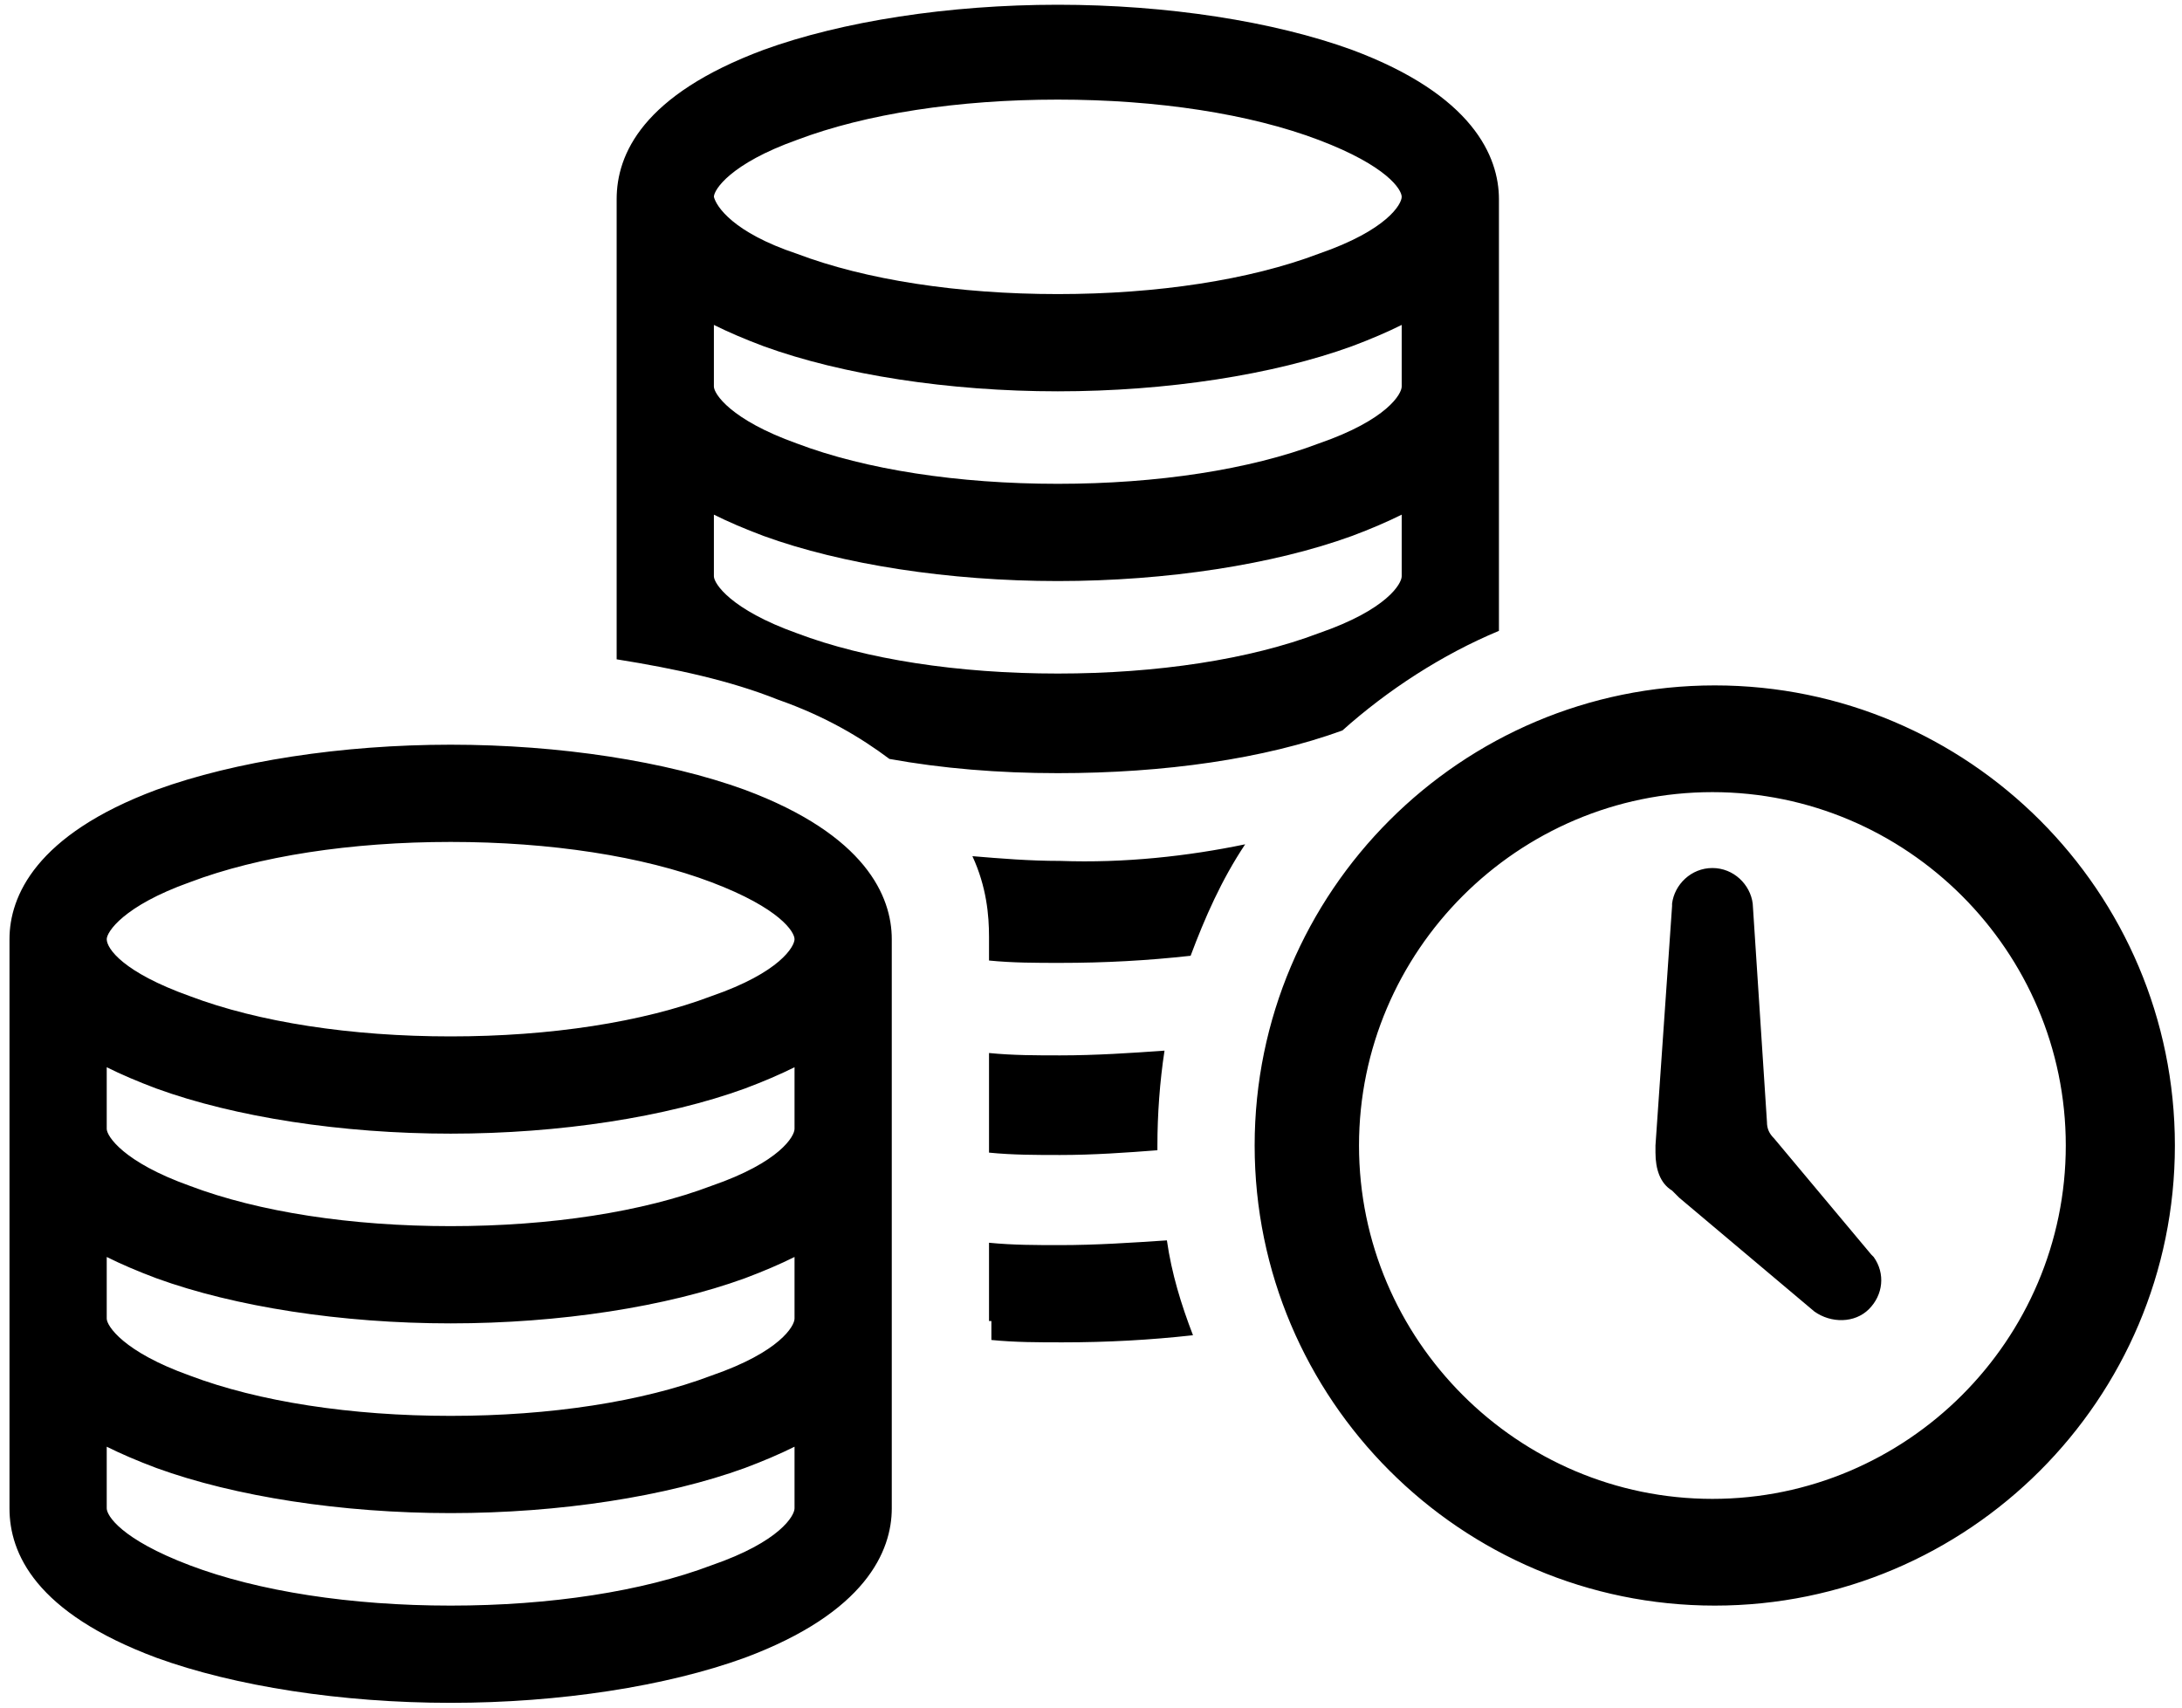 <svg width="92" height="72" viewBox="0 0 92 72" fill="none" xmlns="http://www.w3.org/2000/svg">
<path d="M6.6 69.9C9.9 71.1 14.4 71.8 19 71.8C23.6 71.8 28.1 71.1 31.4 69.9C36.5 68 37.6 65.4 37.6 63.6V63.5V55.7V55.6V55.5V47.6V47.5V39.6C37.6 37.8 36.5 35.2 31.4 33.3C28.1 32.1 23.6 31.4 19 31.4C14.4 31.4 9.9 32.1 6.6 33.3C1.5 35.2 0.4 37.8 0.4 39.6V39.7V47.5V47.6V47.7V55.5V55.6V55.7V63.5V63.6C0.4 65.5 1.5 68 6.6 69.9ZM4.5 39.6C4.5 39.3 5.2 38.2 8 37.2C10.9 36.1 14.8 35.5 19 35.5C23.2 35.5 27.1 36.1 30 37.2C32.9 38.3 33.5 39.3 33.5 39.6C33.5 39.9 32.9 41 30 42C27.1 43.1 23.2 43.7 19 43.7C14.8 43.7 10.9 43.1 8 42C5.2 41 4.5 40 4.5 39.6ZM4.5 45C5.1 45.3 5.8 45.6 6.6 45.9C9.9 47.1 14.4 47.8 19 47.8C23.6 47.8 28.1 47.1 31.4 45.9C32.2 45.6 32.9 45.3 33.5 45V47.6C33.5 47.9 32.9 49 30 50C27.1 51.1 23.2 51.7 19 51.7C14.8 51.7 10.9 51.1 8 50C5.2 49 4.5 47.9 4.5 47.6V45ZM4.5 53C5.1 53.3 5.8 53.6 6.6 53.9C9.9 55.1 14.4 55.8 19 55.8C23.6 55.8 28.1 55.1 31.4 53.9C32.2 53.6 32.9 53.3 33.5 53V55.6C33.5 55.9 32.9 57 30 58C27.1 59.1 23.2 59.7 19 59.7C14.8 59.7 10.9 59.1 8 58C5.2 57 4.5 55.9 4.5 55.6V53ZM4.5 61C5.1 61.3 5.8 61.6 6.6 61.9C9.9 63.1 14.4 63.8 19 63.8C23.6 63.8 28.1 63.1 31.4 61.9C32.2 61.6 32.9 61.3 33.5 61V63.6C33.5 63.9 32.9 65 30 66C27.1 67.1 23.2 67.7 19 67.7C14.8 67.7 10.9 67.1 8 66C5.1 64.9 4.5 63.9 4.5 63.6V61ZM69.8 48.6C69.8 48.5 69.8 48.4 69.8 48.3L70.5 38.2V38.1C70.6 37.3 71.3 36.6 72.2 36.6C73.1 36.6 73.8 37.3 73.9 38.1L74.5 47.3C74.5 47.6 74.6 47.8 74.8 48L78.9 52.9C78.9 52.9 78.9 52.9 79 53C79.5 53.7 79.4 54.6 78.8 55.2C78.2 55.8 77.2 55.8 76.5 55.3L70.8 50.5C70.7 50.4 70.6 50.3 70.5 50.2C70 49.9 69.8 49.3 69.8 48.6C69.8 48.7 69.8 48.7 69.8 48.6ZM49.1 44.3C48.9 45.6 48.8 47 48.8 48.3C48.8 48.4 48.8 48.4 48.8 48.5C47.5 48.6 46.1 48.7 44.7 48.7C43.7 48.7 42.7 48.7 41.7 48.6V47.6C41.7 47.6 41.7 47.6 41.7 47.5V44.4C42.7 44.5 43.7 44.5 44.7 44.5C46.2 44.5 47.7 44.4 49.1 44.3ZM26 24.5V27.8C28.5 28.2 30.8 28.7 32.8 29.5C34.8 30.2 36.3 31.1 37.5 32C39.7 32.4 42.1 32.6 44.6 32.6C49.1 32.6 53.3 32 56.6 30.8C58.5 29.1 60.8 27.6 63.2 26.6V24.5V24.4V24.3V16.4V16.3V8.4C63.2 6.6 62.1 4 57 2.1C53.7 0.9 49.2 0.2 44.6 0.2C40 0.2 35.5 0.9 32.2 2.1C27.1 4 26 6.5 26 8.4V8.5V16.3V16.4V16.5V24.3V24.4C26 24.4 26 24.5 26 24.5ZM30.1 8.3C30.1 8 30.8 6.9 33.6 5.9C36.5 4.8 40.4 4.2 44.6 4.2C48.8 4.2 52.7 4.8 55.6 5.9C58.5 7 59.1 8 59.1 8.3C59.1 8.6 58.5 9.7 55.6 10.7C52.7 11.8 48.8 12.4 44.6 12.4C40.4 12.4 36.5 11.8 33.6 10.7C30.9 9.8 30.2 8.7 30.1 8.3ZM30.1 13.7C30.7 14 31.4 14.3 32.2 14.6C35.5 15.8 40 16.5 44.6 16.5C49.2 16.5 53.7 15.8 57 14.6C57.8 14.3 58.5 14 59.1 13.7V16.3C59.1 16.6 58.5 17.7 55.6 18.7C52.7 19.8 48.8 20.4 44.6 20.4C40.4 20.4 36.5 19.8 33.6 18.7C30.8 17.7 30.1 16.6 30.1 16.3V13.7ZM30.1 21.7C30.7 22 31.4 22.3 32.2 22.6C35.5 23.8 40 24.5 44.6 24.5C49.2 24.5 53.7 23.8 57 22.6C57.8 22.3 58.5 22 59.1 21.7V24.3C59.1 24.6 58.5 25.7 55.6 26.7C52.7 27.8 48.8 28.4 44.6 28.4C40.4 28.4 36.5 27.8 33.6 26.7C30.8 25.7 30.1 24.6 30.1 24.3V21.7ZM41.7 55.7C41.7 55.6 41.7 55.6 41.7 55.6C41.7 55.6 41.7 55.6 41.7 55.5V52.4C42.7 52.5 43.7 52.5 44.7 52.5C46.2 52.5 47.7 52.4 49.2 52.3C49.4 53.7 49.8 55 50.3 56.3C48.5 56.5 46.7 56.6 44.8 56.6C43.8 56.6 42.8 56.6 41.8 56.5V55.7H41.7ZM52.5 35.6C51.5 37.1 50.8 38.7 50.2 40.3C48.4 40.5 46.6 40.6 44.7 40.6C43.7 40.6 42.7 40.6 41.7 40.5V39.5C41.7 38.6 41.6 37.4 41 36.1C42.2 36.2 43.4 36.3 44.7 36.3C47.4 36.4 50.1 36.1 52.5 35.6ZM52.9 48.3C52.9 59 61.6 67.7 72.3 67.7C83 67.7 91.7 59 91.7 48.3C91.7 37.6 83 28.9 72.3 28.9C61.6 28.9 52.9 37.6 52.9 48.3ZM72.2 33.4C80.4 33.4 87.1 40.1 87.1 48.3C87.1 56.5 80.4 63.2 72.2 63.2C64 63.2 57.3 56.5 57.3 48.3C57.3 40.1 64 33.4 72.2 33.4Z" fill="black"/>
</svg>
